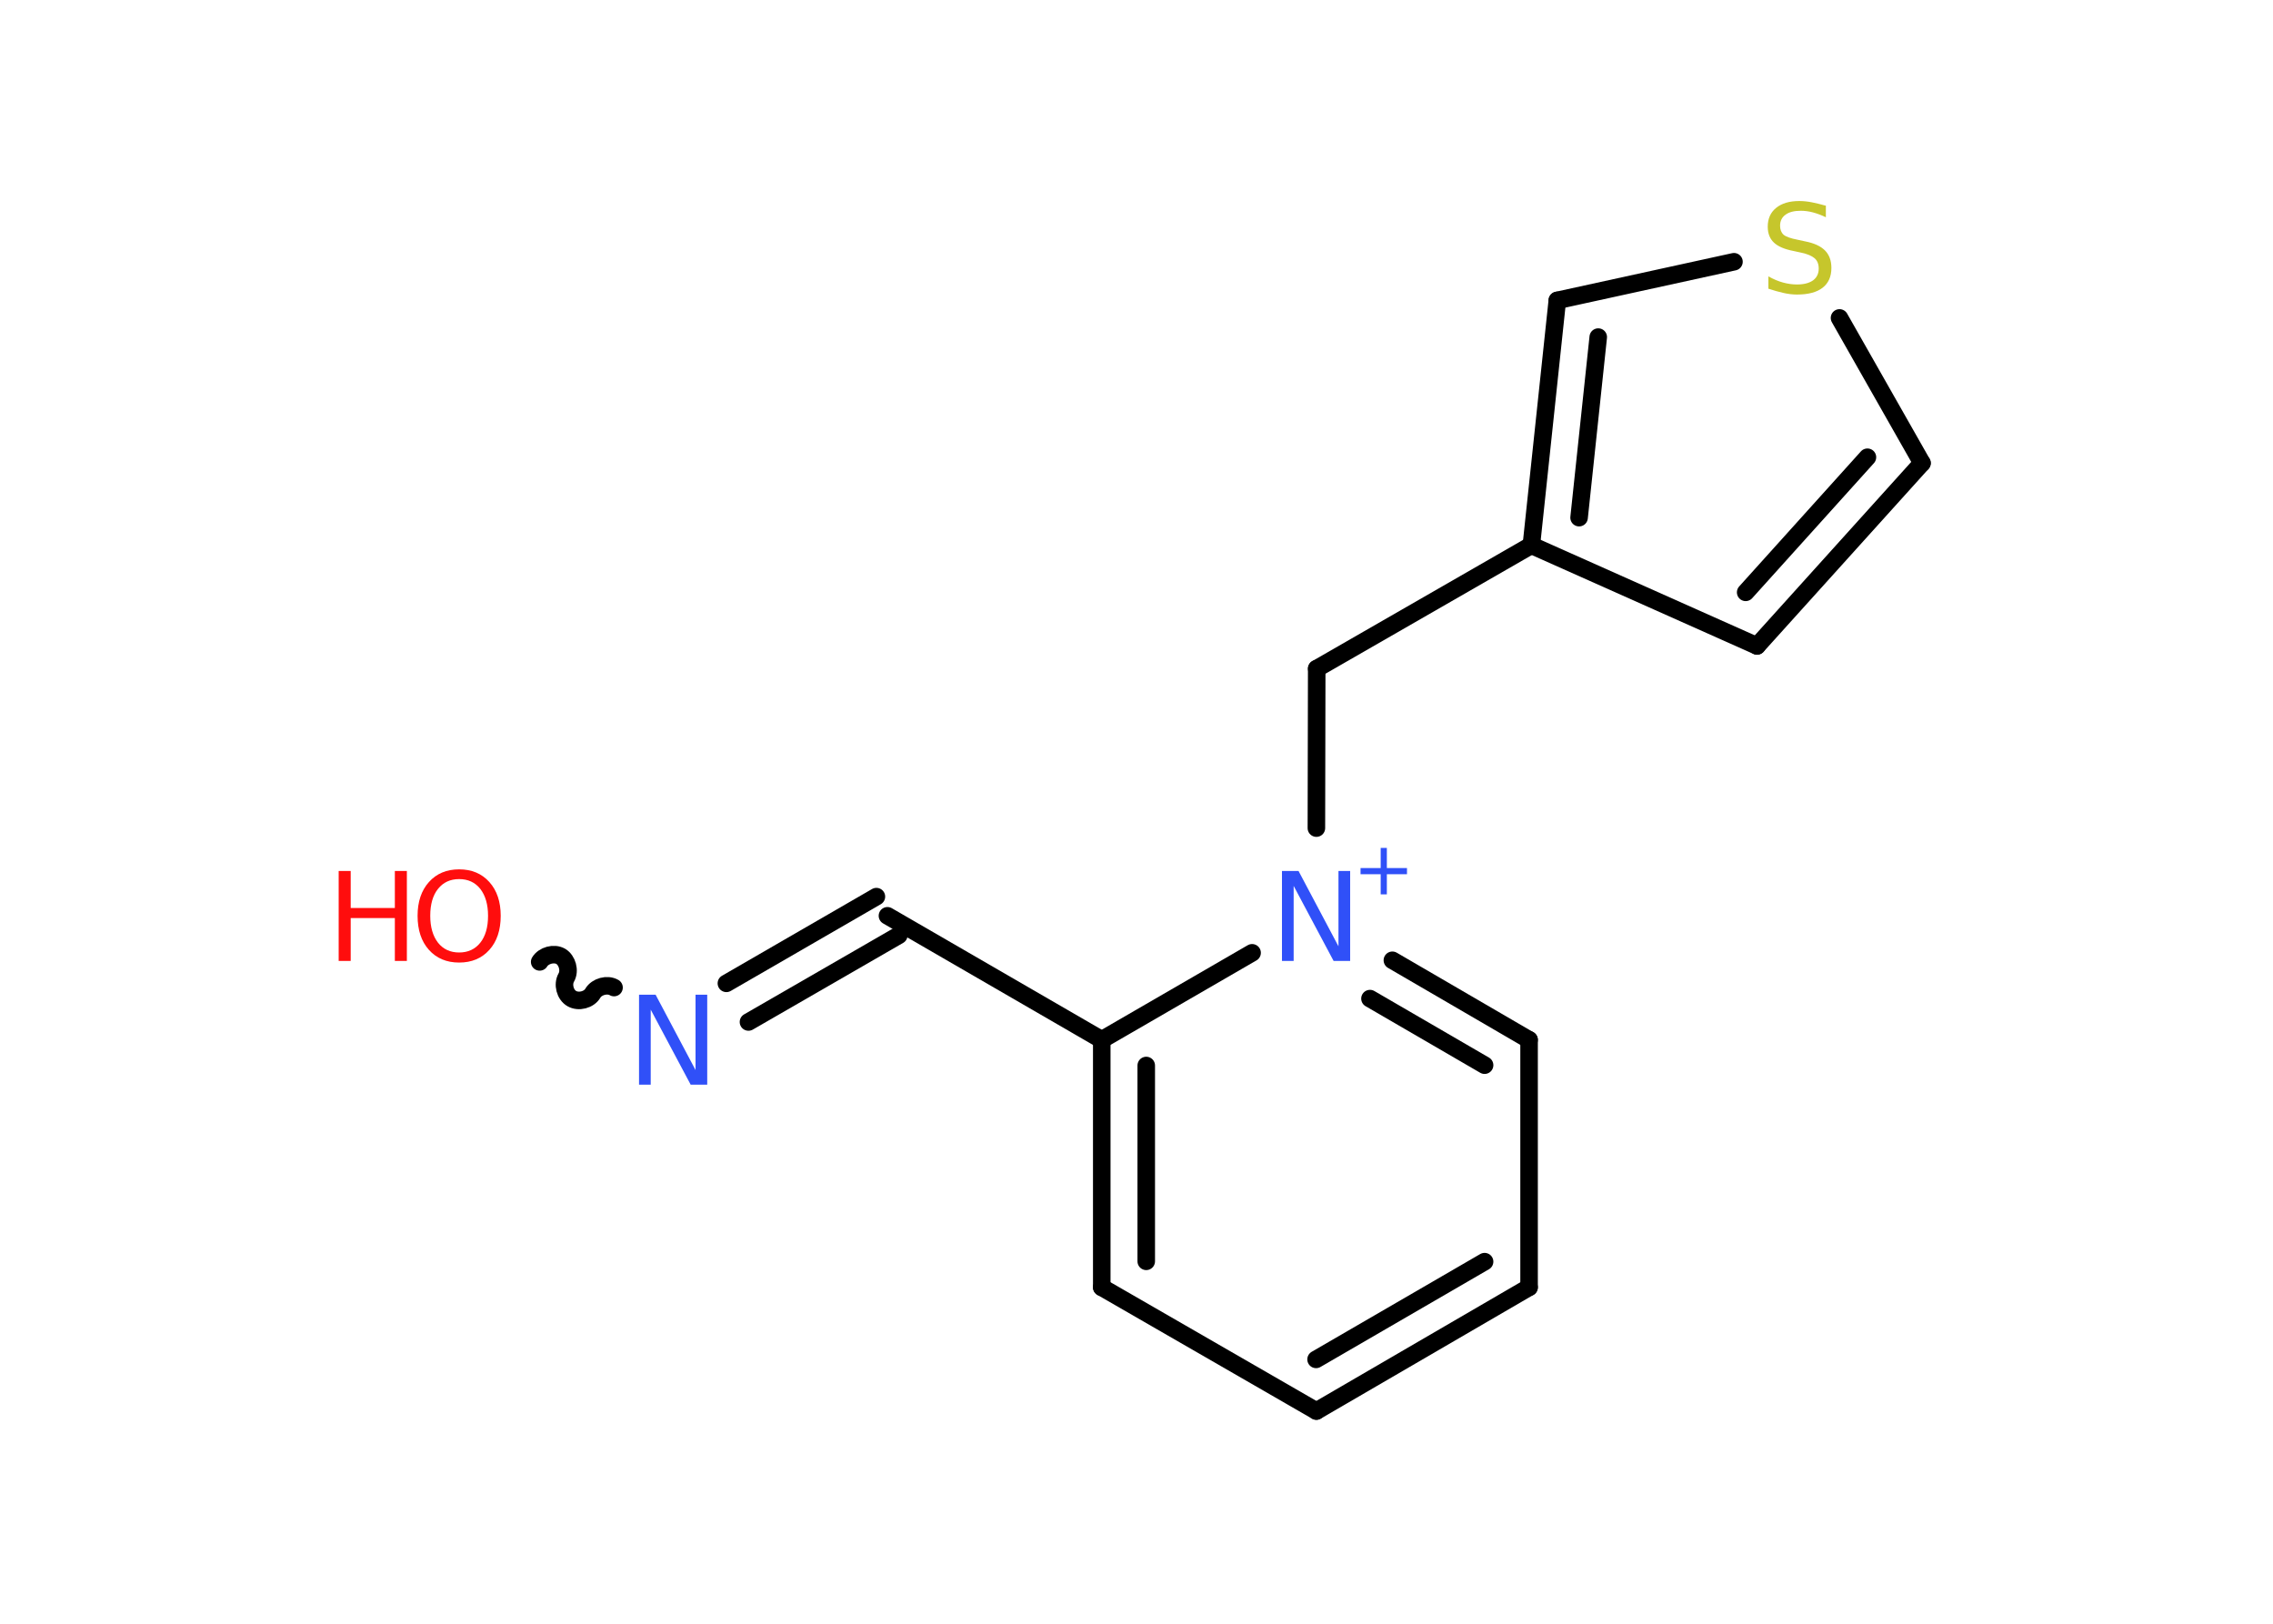 <?xml version='1.0' encoding='UTF-8'?>
<!DOCTYPE svg PUBLIC "-//W3C//DTD SVG 1.1//EN" "http://www.w3.org/Graphics/SVG/1.1/DTD/svg11.dtd">
<svg version='1.2' xmlns='http://www.w3.org/2000/svg' xmlns:xlink='http://www.w3.org/1999/xlink' width='70.0mm' height='50.0mm' viewBox='0 0 70.0 50.0'>
  <desc>Generated by the Chemistry Development Kit (http://github.com/cdk)</desc>
  <g stroke-linecap='round' stroke-linejoin='round' stroke='#000000' stroke-width='.54' fill='#3050F8'>
    <rect x='.0' y='.0' width='70.0' height='50.0' fill='#FFFFFF' stroke='none'/>
    <g id='mol1' class='mol'>
      <path id='mol1bnd1' class='bond' d='M18.91 30.41c-.21 -.12 -.53 -.03 -.65 .17c-.12 .21 -.44 .29 -.65 .17c-.21 -.12 -.29 -.44 -.17 -.65c.12 -.21 .03 -.53 -.17 -.65c-.21 -.12 -.53 -.03 -.65 .17' fill='none' stroke='#000000' stroke-width='.54'/>
      <g id='mol1bnd2' class='bond'>
        <line x1='22.37' y1='30.28' x2='26.99' y2='27.61'/>
        <line x1='23.05' y1='31.47' x2='27.68' y2='28.8'/>
      </g>
      <line id='mol1bnd3' class='bond' x1='27.33' y1='28.2' x2='33.93' y2='32.02'/>
      <g id='mol1bnd4' class='bond'>
        <line x1='33.93' y1='32.02' x2='33.93' y2='39.64'/>
        <line x1='35.3' y1='32.81' x2='35.3' y2='38.84'/>
      </g>
      <line id='mol1bnd5' class='bond' x1='33.93' y1='39.64' x2='40.54' y2='43.45'/>
      <g id='mol1bnd6' class='bond'>
        <line x1='40.54' y1='43.45' x2='47.09' y2='39.64'/>
        <line x1='40.53' y1='41.86' x2='45.72' y2='38.85'/>
      </g>
      <line id='mol1bnd7' class='bond' x1='47.09' y1='39.64' x2='47.09' y2='32.02'/>
      <g id='mol1bnd8' class='bond'>
        <line x1='47.09' y1='32.02' x2='42.88' y2='29.57'/>
        <line x1='45.72' y1='32.8' x2='42.19' y2='30.75'/>
      </g>
      <line id='mol1bnd9' class='bond' x1='33.93' y1='32.02' x2='38.56' y2='29.34'/>
      <line id='mol1bnd10' class='bond' x1='40.54' y1='25.5' x2='40.55' y2='20.59'/>
      <line id='mol1bnd11' class='bond' x1='40.55' y1='20.59' x2='47.16' y2='16.79'/>
      <line id='mol1bnd12' class='bond' x1='47.16' y1='16.79' x2='54.11' y2='19.89'/>
      <g id='mol1bnd13' class='bond'>
        <line x1='54.11' y1='19.89' x2='59.19' y2='14.26'/>
        <line x1='53.76' y1='18.24' x2='57.51' y2='14.08'/>
      </g>
      <line id='mol1bnd14' class='bond' x1='59.19' y1='14.26' x2='56.65' y2='9.79'/>
      <line id='mol1bnd15' class='bond' x1='53.4' y1='8.06' x2='47.96' y2='9.25'/>
      <g id='mol1bnd16' class='bond'>
        <line x1='47.96' y1='9.25' x2='47.16' y2='16.79'/>
        <line x1='49.22' y1='10.38' x2='48.63' y2='15.94'/>
      </g>
      <g id='mol1atm1' class='atom'>
        <path d='M14.14 27.07q-.41 .0 -.65 .3q-.24 .3 -.24 .83q.0 .52 .24 .83q.24 .3 .65 .3q.41 .0 .65 -.3q.24 -.3 .24 -.83q.0 -.52 -.24 -.83q-.24 -.3 -.65 -.3zM14.14 26.77q.58 .0 .93 .39q.35 .39 .35 1.04q.0 .66 -.35 1.05q-.35 .39 -.93 .39q-.58 .0 -.93 -.39q-.35 -.39 -.35 -1.05q.0 -.65 .35 -1.04q.35 -.39 .93 -.39z' stroke='none' fill='#FF0D0D'/>
        <path d='M10.43 26.82h.37v1.14h1.36v-1.14h.37v2.77h-.37v-1.32h-1.36v1.32h-.37v-2.77z' stroke='none' fill='#FF0D0D'/>
      </g>
      <path id='mol1atm2' class='atom' d='M19.69 30.63h.5l1.23 2.32v-2.32h.36v2.77h-.51l-1.23 -2.31v2.31h-.36v-2.77z' stroke='none'/>
      <g id='mol1atm9' class='atom'>
        <path d='M39.49 26.82h.5l1.23 2.32v-2.32h.36v2.77h-.51l-1.23 -2.31v2.31h-.36v-2.77z' stroke='none'/>
        <path d='M42.71 26.11v.62h.62v.19h-.62v.62h-.19v-.62h-.62v-.19h.62v-.62h.19z' stroke='none'/>
      </g>
      <path id='mol1atm14' class='atom' d='M56.23 6.33v.36q-.21 -.1 -.4 -.15q-.19 -.05 -.37 -.05q-.31 .0 -.47 .12q-.17 .12 -.17 .34q.0 .18 .11 .28q.11 .09 .42 .15l.23 .05q.42 .08 .62 .28q.2 .2 .2 .54q.0 .4 -.27 .61q-.27 .21 -.79 .21q-.2 .0 -.42 -.05q-.22 -.05 -.46 -.13v-.38q.23 .13 .45 .19q.22 .06 .43 .06q.32 .0 .5 -.13q.17 -.13 .17 -.36q.0 -.21 -.13 -.32q-.13 -.11 -.41 -.17l-.23 -.05q-.42 -.08 -.61 -.26q-.19 -.18 -.19 -.49q.0 -.37 .26 -.58q.26 -.21 .71 -.21q.19 .0 .39 .04q.2 .04 .41 .1z' stroke='none' fill='#C6C62C'/>
    </g>
  </g>
</svg>
